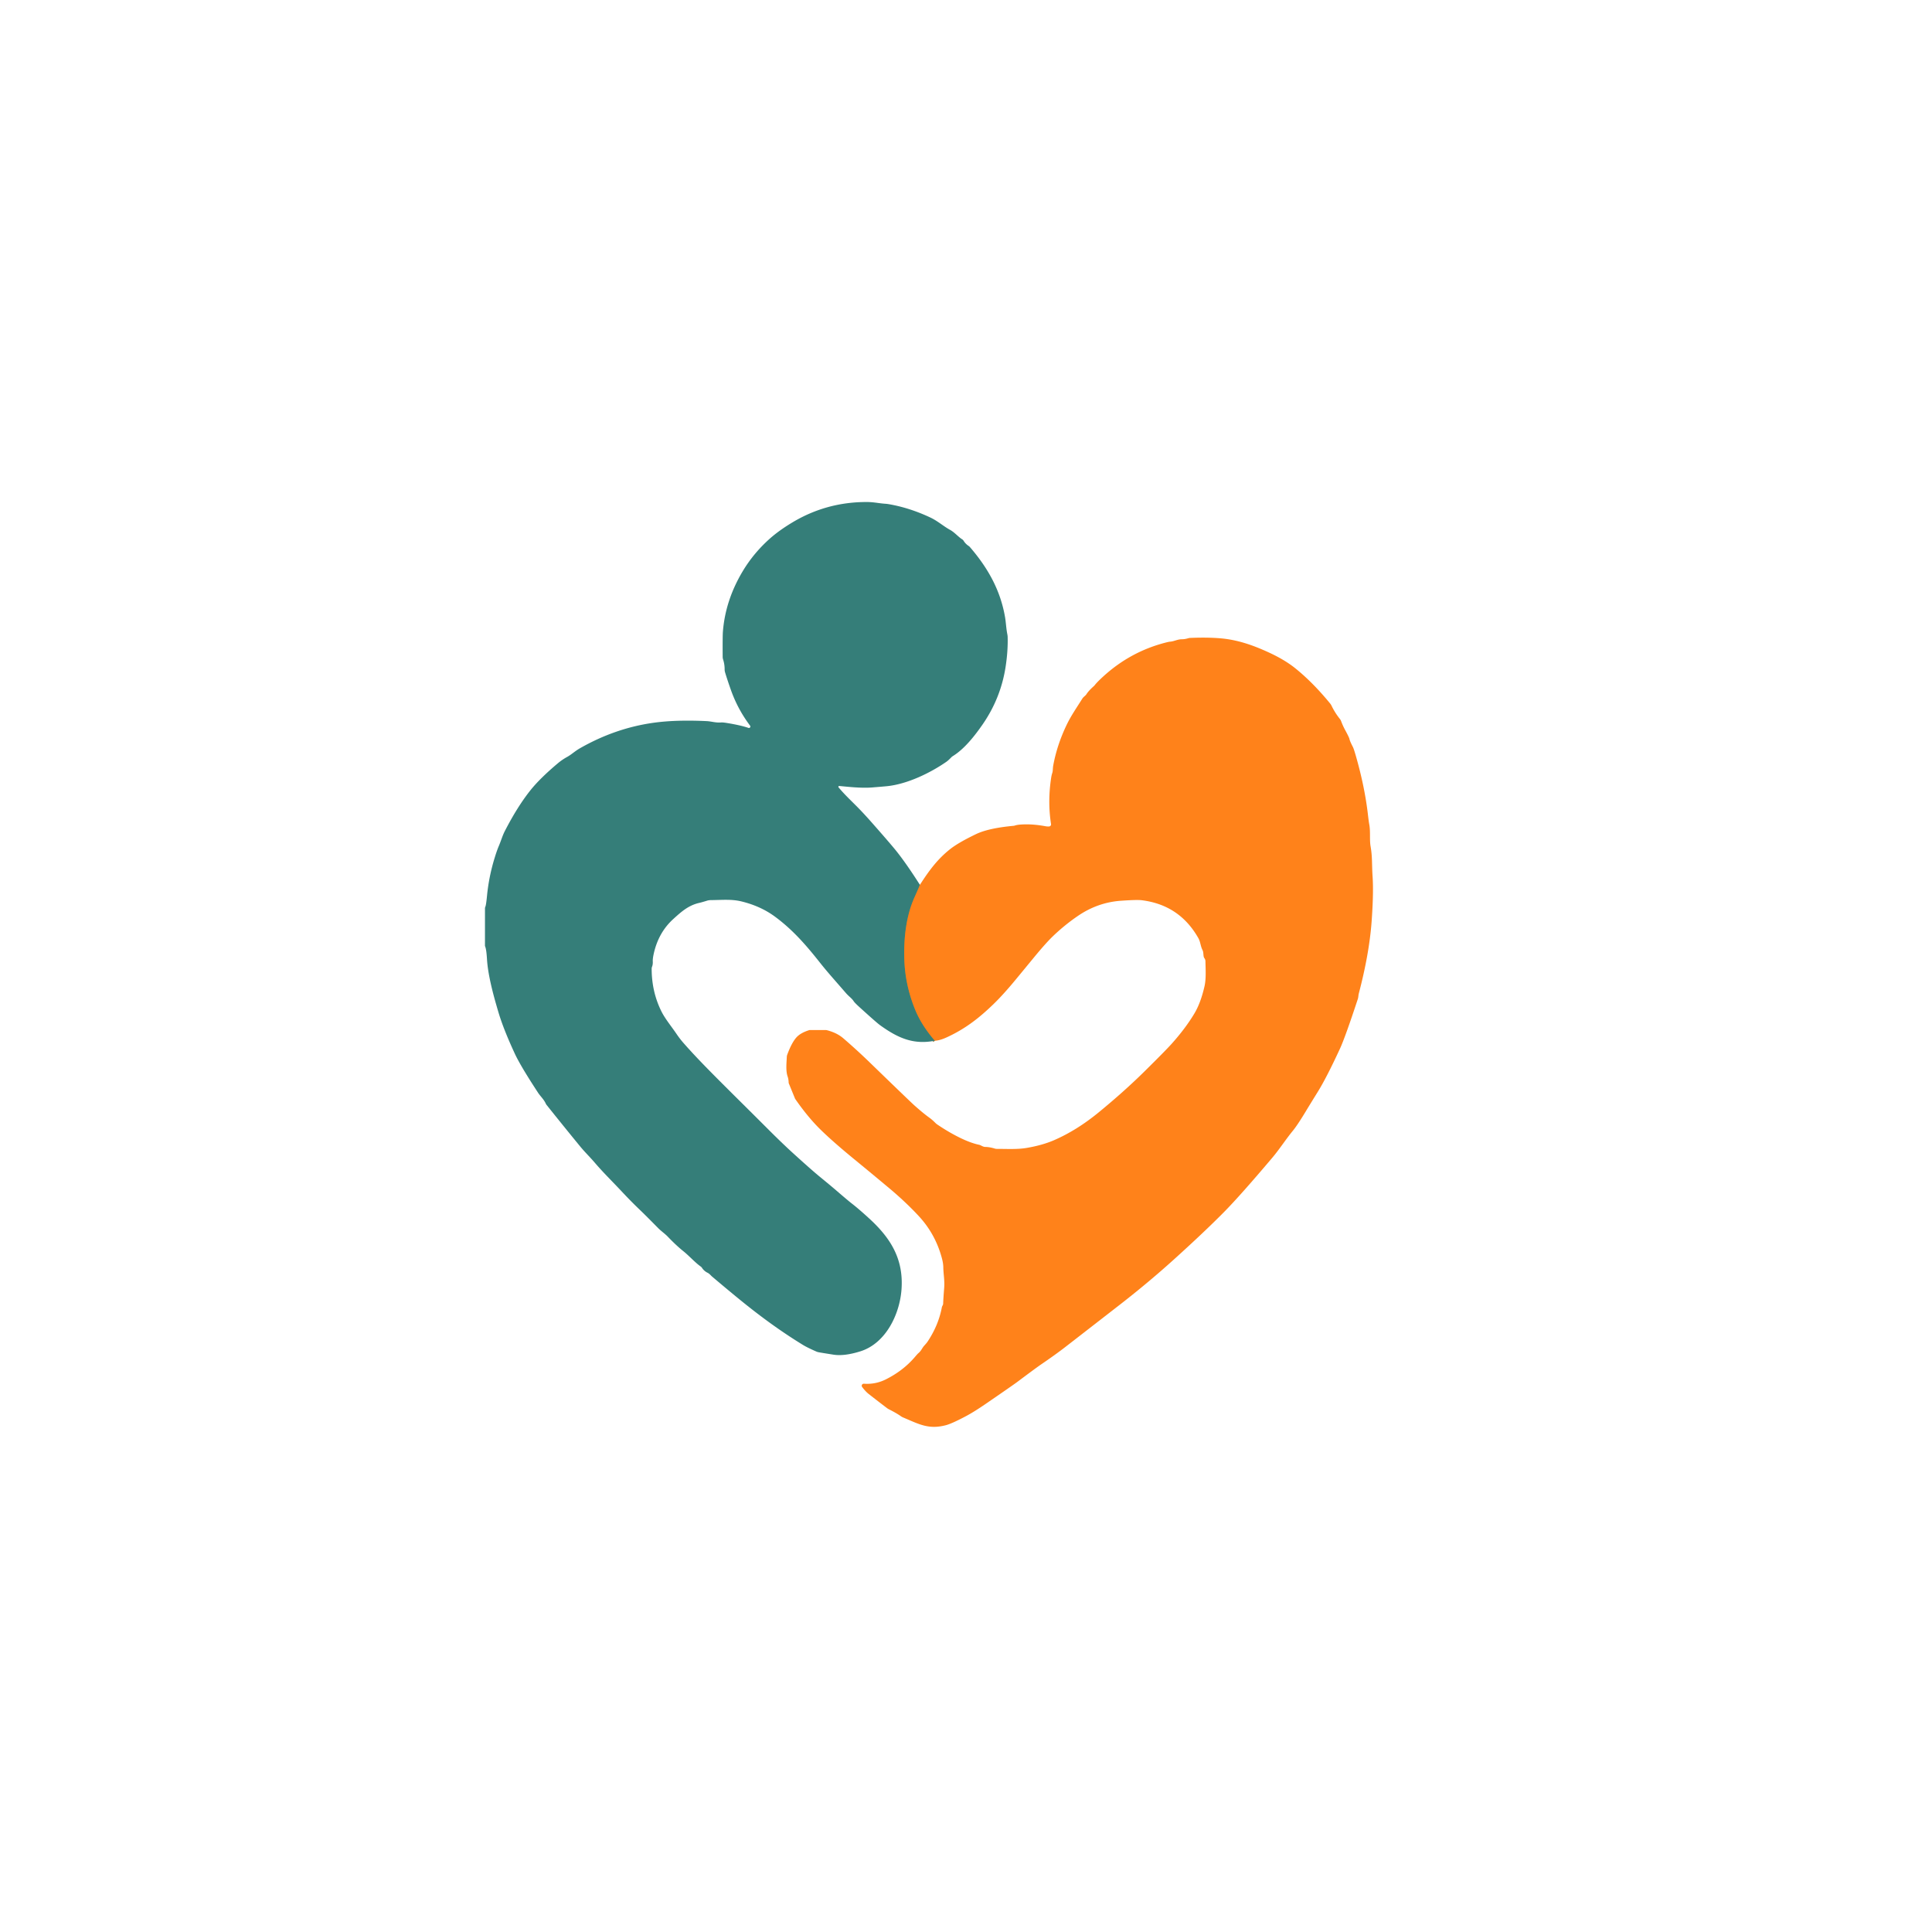 <?xml version="1.0" encoding="UTF-8" standalone="no"?>
<!DOCTYPE svg PUBLIC "-//W3C//DTD SVG 1.1//EN" "http://www.w3.org/Graphics/SVG/1.1/DTD/svg11.dtd">
<svg xmlns="http://www.w3.org/2000/svg" version="1.1" viewBox="0.00 0.00 1024.00 1024.00">
<path stroke="#9a804a" stroke-width="2.00" fill="none" stroke-linecap="butt" vector-effect="non-scaling-stroke" d="
  M 487.57 468.98
  Q 487.00 470.50 484.67 475.69
  C 480.33 485.34 478.96 497.01 479.32 508.50
  Q 479.76 522.30 485.14 535.35
  Q 488.50 543.51 495.50 551.61"
/>
<path fill="#357e79" d="
  M 487.57 468.98
  Q 487.00 470.50 484.67 475.69
  C 480.33 485.34 478.96 497.01 479.32 508.50
  Q 479.76 522.30 485.14 535.35
  Q 488.50 543.51 495.50 551.61
  C 483.92 553.89 475.66 550.00 466.45 543.37
  Q 464.57 542.02 455.40 533.68
  Q 452.98 531.47 452.50 530.71
  C 451.50 529.12 449.96 528.18 448.43 526.43
  Q 446.14 523.79 441.52 518.50
  Q 437.42 513.80 434.79 510.47
  C 427.52 501.28 420.29 492.82 410.55 485.70
  Q 403.07 480.24 393.02 477.78
  C 387.67 476.47 382.58 477.04 376.72 477.08
  A 7.05 6.99 35.8 0 0 374.69 477.40
  Q 372.02 478.23 370.58 478.56
  C 364.81 479.88 361.00 483.34 356.85 487.11
  Q 348.67 494.54 346.31 506.38
  Q 345.92 508.34 345.99 509.66
  Q 346.07 511.21 345.59 512.41
  A 2.63 2.54 -35.0 0 0 345.40 513.38
  Q 345.38 525.62 350.57 536.07
  C 352.50 539.97 356.00 544.20 358.55 547.97
  Q 360.25 550.48 362.03 552.53
  C 372.13 564.11 385.38 576.76 406.58 597.97
  Q 414.50 605.90 420.26 611.14
  Q 430.07 620.06 434.39 623.60
  Q 440.53 628.63 443.02 630.78
  Q 449.49 636.36 451.54 637.94
  Q 455.23 640.80 460.84 645.95
  C 472.29 656.46 478.96 667.52 477.82 683.40
  C 476.87 696.55 469.53 712.01 455.99 716.24
  Q 447.48 718.90 441.75 718.00
  Q 435.09 716.95 433.86 716.71
  A 6.11 5.89 -26.4 0 1 432.59 716.31
  Q 427.78 714.19 425.62 712.86
  Q 411.19 704.04 396.29 692.20
  Q 389.34 686.69 377.40 676.59
  C 376.80 676.09 376.04 675.08 375.04 674.60
  Q 373.17 673.68 372.07 671.99
  A 2.75 2.52 3.8 0 0 371.38 671.27
  C 368.49 669.26 365.33 665.68 362.18 663.15
  Q 358.42 660.14 353.87 655.39
  C 352.50 653.95 350.38 652.48 348.83 650.91
  Q 342.07 644.05 339.42 641.52
  Q 334.70 637.02 330.09 632.10
  C 323.74 625.33 320.04 621.83 315.20 616.20
  C 312.16 612.68 310.02 610.71 307.42 607.54
  Q 298.65 596.84 289.68 585.61
  A 3.10 2.85 16.0 0 1 289.30 584.99
  C 288.26 582.68 286.41 581.04 285.17 579.15
  Q 275.86 564.95 272.84 558.42
  Q 267.38 546.62 264.74 538.32
  Q 264.13 536.42 262.94 532.26
  Q 258.65 517.32 258.12 508.49
  Q 257.81 503.22 257.14 501.65
  A 1.33 1.20 36.4 0 1 257.04 501.16
  L 257.05 481.54
  A 2.46 2.40 57.7 0 1 257.26 480.55
  Q 257.65 479.70 258.13 474.76
  Q 259.10 464.68 262.17 454.69
  Q 263.38 450.75 264.33 448.53
  C 265.62 445.51 266.26 443.03 267.59 440.44
  Q 274.24 427.52 281.13 418.87
  Q 286.21 412.50 295.81 404.44
  Q 298.00 402.61 300.68 401.14
  C 302.75 400.00 304.82 398.07 307.17 396.72
  Q 326.11 385.84 346.76 383.03
  Q 358.51 381.44 374.59 382.21
  C 376.97 382.32 379.40 383.16 382.20 382.92
  Q 383.09 382.84 385.35 383.21
  Q 392.64 384.40 396.69 385.80
  A 0.77 0.76 -8.8 0 0 397.56 384.62
  Q 391.04 375.94 387.45 365.85
  Q 385.51 360.40 384.30 356.35
  A 5.37 5.25 37.5 0 1 384.07 354.74
  Q 384.08 352.10 383.26 349.55
  A 4.82 4.70 -55.1 0 1 383.03 348.15
  Q 382.97 337.16 383.14 335.00
  Q 384.39 318.23 393.70 302.69
  Q 399.42 293.16 408.00 285.50
  Q 412.87 281.17 419.92 276.93
  Q 438.09 266.01 459.49 266.08
  C 463.21 266.09 465.86 266.79 469.50 267.02
  Q 470.60 267.09 473.47 267.67
  Q 483.28 269.68 493.05 274.27
  C 497.05 276.15 500.06 278.93 503.57 280.85
  C 505.95 282.15 508.00 284.64 509.95 285.83
  A 2.51 2.45 1.0 0 1 510.74 286.63
  Q 511.71 288.23 513.35 289.33
  A 3.52 3.46 -3.2 0 1 514.11 290.00
  C 523.61 301.02 530.20 312.74 532.68 327.01
  C 533.21 330.05 533.24 332.83 533.94 336.36
  A 7.54 7.37 39.6 0 1 534.08 337.69
  Q 534.28 345.23 532.94 353.74
  Q 530.34 370.19 520.76 384.03
  C 516.65 389.96 511.18 396.96 504.99 400.77
  A 4.54 4.34 4.6 0 0 504.19 401.42
  Q 502.62 403.06 501.55 403.80
  C 492.82 409.84 480.75 415.59 470.20 416.69
  Q 468.55 416.86 462.24 417.37
  C 456.43 417.84 449.25 416.99 444.85 416.59
  A 0.45 0.45 0.0 0 0 444.46 417.33
  C 447.66 421.18 451.31 424.56 454.52 427.82
  Q 458.13 431.49 462.36 436.30
  Q 471.87 447.09 474.90 450.85
  Q 480.21 457.44 487.57 468.98
  Z"
/>
<path fill="#ff821a" d="
  M 495.50 551.61
  Q 488.50 543.51 485.14 535.35
  Q 479.76 522.30 479.32 508.50
  C 478.96 497.01 480.33 485.34 484.67 475.69
  Q 487.00 470.50 487.57 468.98
  C 492.34 461.55 496.79 455.45 503.56 450.08
  Q 507.93 446.61 517.32 442.10
  Q 523.97 438.91 537.31 437.69
  A 1.96 1.87 -55.7 0 0 537.78 437.59
  Q 538.97 437.17 540.99 437.03
  Q 547.04 436.61 554.01 437.90
  Q 555.24 438.13 556.11 438.03
  A 1.10 1.09 -7.8 0 0 557.07 436.77
  Q 555.20 424.87 557.15 412.14
  Q 557.34 410.88 557.75 409.61
  C 558.10 408.51 557.97 407.20 558.22 405.82
  Q 560.20 394.94 565.30 384.28
  C 567.63 379.40 570.45 375.39 573.68 370.25
  C 574.25 369.35 575.33 368.73 575.77 368.04
  Q 576.95 366.16 579.62 363.78
  A 4.91 4.77 89.2 0 0 580.29 363.07
  Q 581.61 361.38 585.03 358.28
  Q 599.08 345.55 617.21 340.74
  Q 619.43 340.15 620.05 340.11
  C 622.47 339.94 624.00 338.80 626.60 338.81
  Q 627.95 338.81 629.88 338.26
  A 4.02 3.73 -52.3 0 1 630.79 338.11
  Q 639.88 337.73 646.90 338.32
  C 655.88 339.09 664.04 341.91 672.62 345.87
  Q 680.90 349.70 686.40 354.10
  Q 695.83 361.66 705.03 372.91
  A 6.18 5.93 14.1 0 1 705.77 374.09
  Q 707.57 377.82 710.19 381.09
  A 3.81 3.74 -75.4 0 1 710.76 382.08
  Q 711.79 384.80 712.96 386.94
  Q 715.09 390.84 715.26 391.75
  Q 715.45 392.80 717.09 395.97
  Q 717.55 396.87 718.54 400.32
  Q 723.33 416.90 725.06 431.99
  Q 725.48 435.61 725.72 436.84
  C 726.46 440.65 725.82 445.07 726.44 448.59
  C 727.43 454.22 727.06 458.02 727.50 464.64
  C 728.02 472.26 727.44 482.13 727.00 488.24
  Q 725.76 505.40 720.20 526.56
  C 719.96 527.46 719.99 528.51 719.69 529.44
  Q 712.96 549.86 710.23 555.77
  Q 703.14 571.11 698.53 578.56
  Q 693.74 586.30 692.06 589.10
  Q 687.70 596.32 685.22 599.35
  C 681.48 603.91 678.10 609.18 674.33 613.64
  Q 657.27 633.80 648.71 642.46
  Q 638.23 653.07 621.97 667.75
  Q 608.72 679.71 593.74 691.36
  Q 577.15 704.25 564.64 713.94
  Q 559.63 717.83 551.94 723.08
  Q 548.98 725.10 539.34 732.34
  Q 537.05 734.06 522.46 744.07
  Q 516.40 748.23 512.21 750.47
  Q 504.47 754.60 501.18 755.43
  C 492.11 757.73 487.22 754.89 478.62 751.26
  A 6.55 6.25 72.9 0 1 477.48 750.62
  Q 475.21 749.01 471.06 746.91
  A 6.03 5.67 -11.3 0 1 470.21 746.38
  Q 465.77 743.02 460.41 738.83
  Q 458.73 737.51 456.95 735.13
  A 1.08 1.08 0.0 0 1 457.89 733.40
  Q 463.99 733.83 469.37 731.17
  Q 478.61 726.58 484.83 719.33
  Q 486.37 717.53 486.66 717.30
  C 488.34 715.95 488.67 714.53 489.88 713.21
  Q 491.13 711.84 491.51 711.28
  Q 497.37 702.56 499.18 693.01
  A 2.77 2.76 64.5 0 1 499.48 692.16
  Q 499.87 691.44 499.88 691.12
  Q 500.02 687.69 500.42 682.86
  C 500.77 678.59 500.03 675.54 499.97 671.69
  Q 499.93 669.62 499.32 667.26
  Q 495.97 654.36 487.17 644.77
  C 482.97 640.19 477.42 634.91 472.03 630.38
  Q 463.52 623.24 452.56 614.25
  Q 441.35 605.06 434.73 598.55
  Q 428.10 592.02 421.51 582.51
  A 1.32 1.29 17.7 0 1 421.35 582.21
  L 418.02 574.05
  A 0.20 0.17 40.3 0 1 418.01 573.99
  Q 417.97 572.06 417.47 570.61
  C 416.41 567.55 416.87 563.55 417.02 560.19
  A 3.73 3.63 -34.8 0 1 417.24 559.06
  Q 419.48 552.94 421.96 550.03
  Q 424.15 547.46 428.97 545.97
  A 0.40 0.35 30.1 0 1 429.12 545.94
  L 437.59 545.94
  A 2.87 2.83 51.8 0 1 438.30 546.03
  Q 443.56 547.39 446.95 550.30
  Q 454.10 556.45 461.06 563.19
  Q 482.48 583.96 484.61 585.85
  Q 489.44 590.15 492.54 592.36
  Q 494.09 593.47 495.76 595.16
  A 7.51 7.12 -4.3 0 0 496.90 596.09
  Q 503.34 600.43 509.47 603.36
  Q 514.80 605.90 519.00 606.77
  C 519.86 606.95 520.97 607.87 522.11 607.89
  Q 524.57 607.94 527.16 608.74
  A 4.18 4.00 -35.5 0 0 528.46 608.93
  C 533.33 608.91 539.06 609.29 544.15 608.42
  Q 552.49 607.00 558.63 604.34
  Q 570.70 599.11 582.33 589.57
  Q 595.74 578.58 606.68 567.79
  Q 617.70 556.91 620.92 553.32
  Q 628.35 545.05 633.09 537.10
  Q 636.39 531.58 638.41 522.77
  C 639.38 518.55 638.95 512.97 638.91 509.49
  A 2.64 2.58 34.9 0 0 638.73 508.54
  Q 638.59 508.19 638.25 507.69
  C 637.66 506.83 638.02 504.88 637.39 503.64
  C 636.23 501.36 636.33 499.30 635.11 497.15
  Q 625.11 479.58 605.05 477.13
  Q 602.53 476.83 594.09 477.42
  Q 581.85 478.29 571.41 485.39
  Q 564.21 490.29 557.88 496.40
  Q 554.12 500.04 547.81 507.72
  Q 542.99 513.58 538.17 519.42
  Q 531.81 527.11 526.76 532.02
  C 518.91 539.66 511.44 545.39 501.82 549.80
  Q 498.12 551.50 495.50 551.61
  Z"
/>
</svg>
